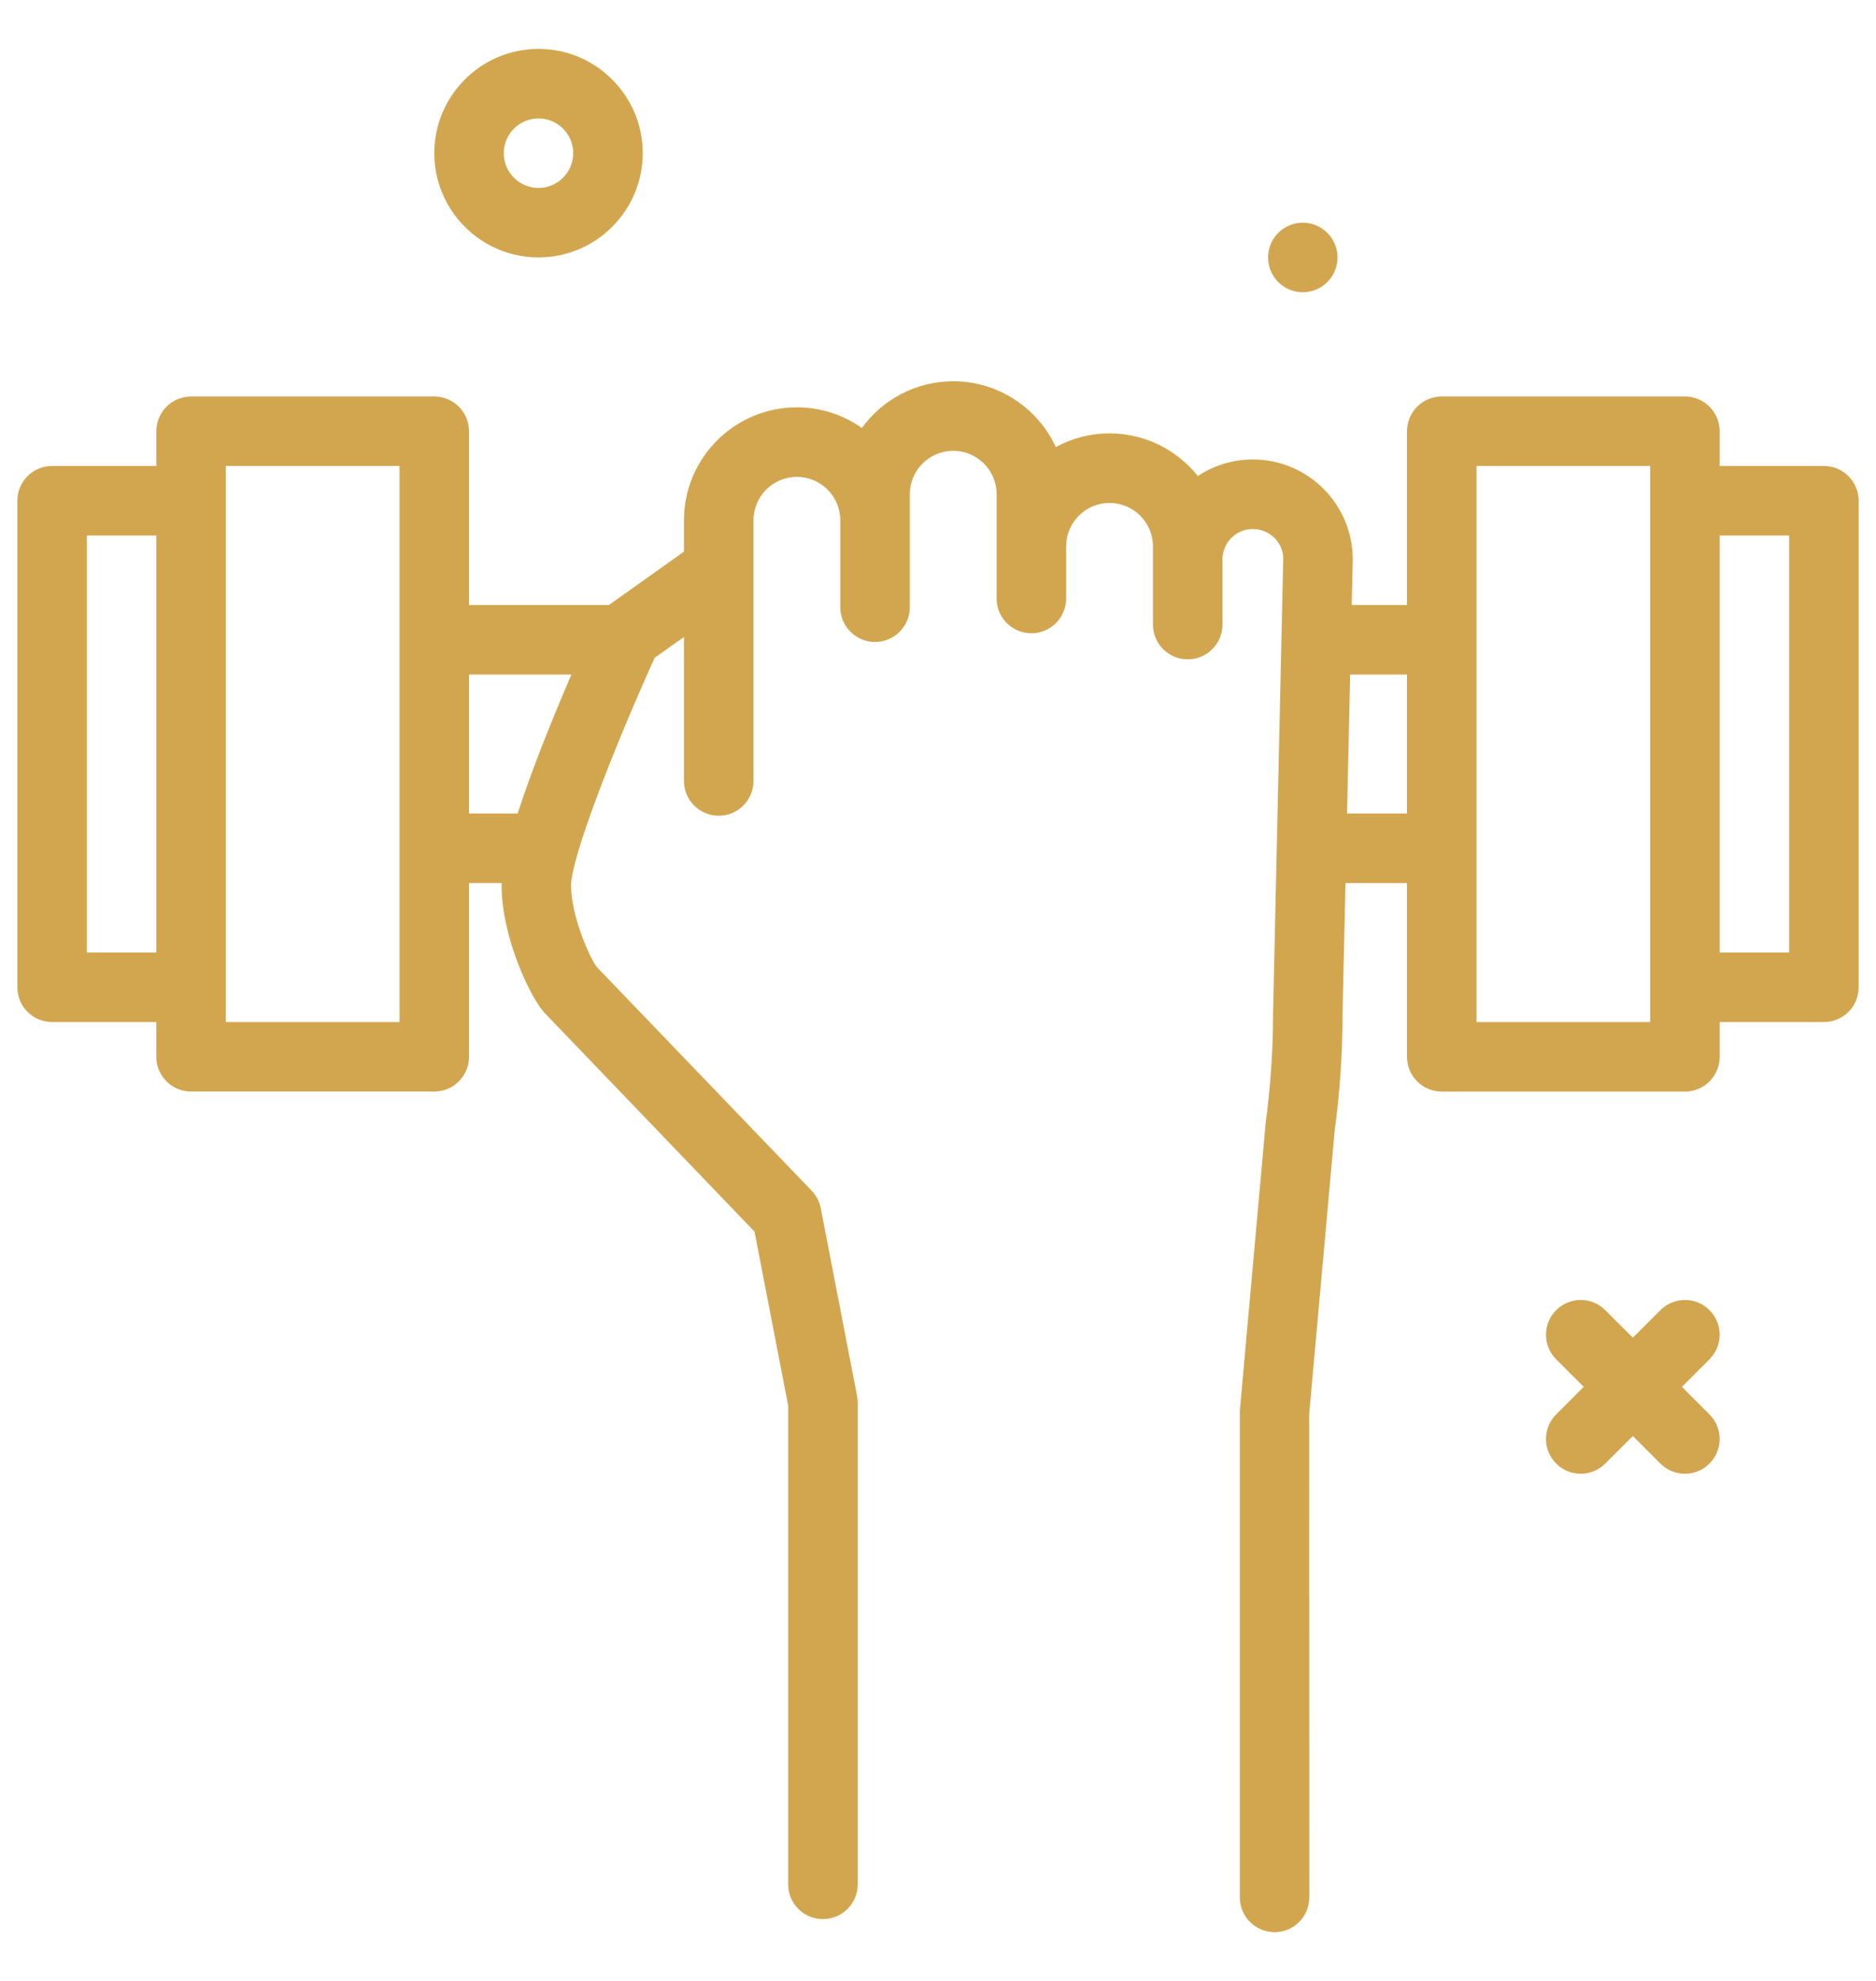 <svg width="36" height="38" viewBox="0 0 36 38" fill="none" xmlns="http://www.w3.org/2000/svg">
<path d="M32.805 25.133C32.545 24.872 32.123 24.872 31.862 25.133L31.334 25.661L30.805 25.133C30.545 24.872 30.123 24.872 29.862 25.133C29.602 25.393 29.602 25.815 29.862 26.075L30.391 26.604L29.862 27.133C29.602 27.393 29.602 27.815 29.862 28.075C29.992 28.206 30.163 28.271 30.334 28.271C30.504 28.271 30.675 28.206 30.805 28.075L31.334 27.547L31.862 28.075C31.992 28.206 32.163 28.271 32.334 28.271C32.504 28.271 32.675 28.206 32.805 28.075C33.065 27.815 33.065 27.393 32.805 27.133L32.276 26.604L32.805 26.075C33.065 25.815 33.065 25.393 32.805 25.133Z" fill="#D2A64F"/>
<path d="M10.334 4.938C11.436 4.938 12.334 4.041 12.334 2.938C12.334 1.836 11.436 0.938 10.334 0.938C9.231 0.938 8.334 1.836 8.334 2.938C8.334 4.041 9.231 4.938 10.334 4.938ZM10.334 2.272C10.701 2.272 11 2.571 11 2.938C11 3.306 10.701 3.605 10.334 3.605C9.966 3.605 9.667 3.306 9.667 2.938C9.667 2.571 9.966 2.272 10.334 2.272Z" fill="#D2A64F"/>
<path d="M25 5.606C25.368 5.606 25.667 5.307 25.667 4.939C25.667 4.571 25.368 4.272 25 4.272C24.632 4.272 24.334 4.571 24.334 4.939C24.334 5.307 24.632 5.606 25 5.606Z" fill="#D2A64F"/>
<path d="M35 8.939H33V8.273C33 7.905 32.702 7.606 32.334 7.606H27.667C27.298 7.606 27 7.905 27 8.273V11.606H25.939L25.959 10.731C25.959 9.674 25.099 8.814 24.042 8.814C23.652 8.814 23.289 8.931 22.986 9.132C22.589 8.634 21.977 8.314 21.292 8.314C20.919 8.314 20.567 8.409 20.261 8.576C19.917 7.832 19.164 7.314 18.292 7.314C17.572 7.314 16.933 7.668 16.539 8.21C16.186 7.961 15.755 7.814 15.292 7.814C14.097 7.814 13.125 8.786 13.125 9.981V10.582L11.685 11.606H9V8.273C9 7.905 8.702 7.606 8.334 7.606H3.667C3.298 7.606 3 7.905 3 8.273V8.939H1C0.632 8.939 0.333 9.238 0.333 9.606V18.939C0.333 19.308 0.632 19.606 1 19.606H3V20.273C3 20.641 3.298 20.939 3.667 20.939H8.334C8.702 20.939 9 20.641 9 20.273V16.939H9.628C9.628 16.953 9.625 16.969 9.625 16.981C9.625 17.98 10.188 19.173 10.47 19.451L14.479 23.626L15.125 26.964V36.148C15.125 36.516 15.423 36.814 15.792 36.814C16.16 36.814 16.459 36.516 16.459 36.148V26.901C16.459 26.858 16.455 26.815 16.446 26.774L15.751 23.18C15.727 23.053 15.666 22.937 15.578 22.844L11.449 18.547C11.322 18.38 10.959 17.581 10.959 16.981C10.959 16.462 11.762 14.389 12.563 12.618L13.125 12.219V14.981C13.125 15.35 13.424 15.648 13.792 15.648C14.161 15.648 14.459 15.35 14.459 14.981V9.981C14.459 9.522 14.832 9.148 15.292 9.148C15.752 9.148 16.125 9.522 16.125 9.981V11.648C16.125 12.016 16.424 12.315 16.792 12.315C17.16 12.315 17.459 12.016 17.459 11.648V9.481C17.459 9.022 17.832 8.648 18.292 8.648C18.752 8.648 19.125 9.022 19.125 9.481V11.481C19.125 11.85 19.424 12.148 19.792 12.148C20.16 12.148 20.459 11.85 20.459 11.481V10.481C20.459 10.022 20.832 9.648 21.292 9.648C21.752 9.648 22.125 10.022 22.125 10.481V11.981C22.125 12.35 22.424 12.648 22.792 12.648C23.16 12.648 23.459 12.35 23.459 11.981C23.459 11.981 23.459 10.776 23.459 10.731C23.459 10.41 23.72 10.148 24.042 10.148C24.364 10.148 24.625 10.41 24.625 10.716L24.43 19.438C24.43 20.131 24.383 20.829 24.288 21.541L23.792 27.065V36.398C23.792 36.766 24.09 37.065 24.459 37.065C24.827 37.065 25.125 36.766 25.125 36.398L25.123 27.125L25.612 21.69C25.713 20.949 25.763 20.191 25.763 19.453L25.82 16.94H27V20.273C27 20.641 27.298 20.94 27.667 20.94H32.334C32.702 20.94 33 20.641 33 20.273V19.606H35C35.369 19.606 35.667 19.308 35.667 18.94V9.606C35.667 9.238 35.369 8.939 35 8.939ZM1.667 18.273V10.273H3V18.273H1.667ZM7.667 19.606H4.333V8.939H7.667V19.606ZM9.933 15.606H9V12.94H10.965C10.633 13.711 10.214 14.737 9.933 15.606ZM25.849 15.606L25.909 12.94H27V15.606H25.849ZM31.667 19.606H28.334V8.939H31.667V19.606ZM34.334 18.273H33V10.273H34.334V18.273Z" fill="#D2A64F"/>
</svg>

